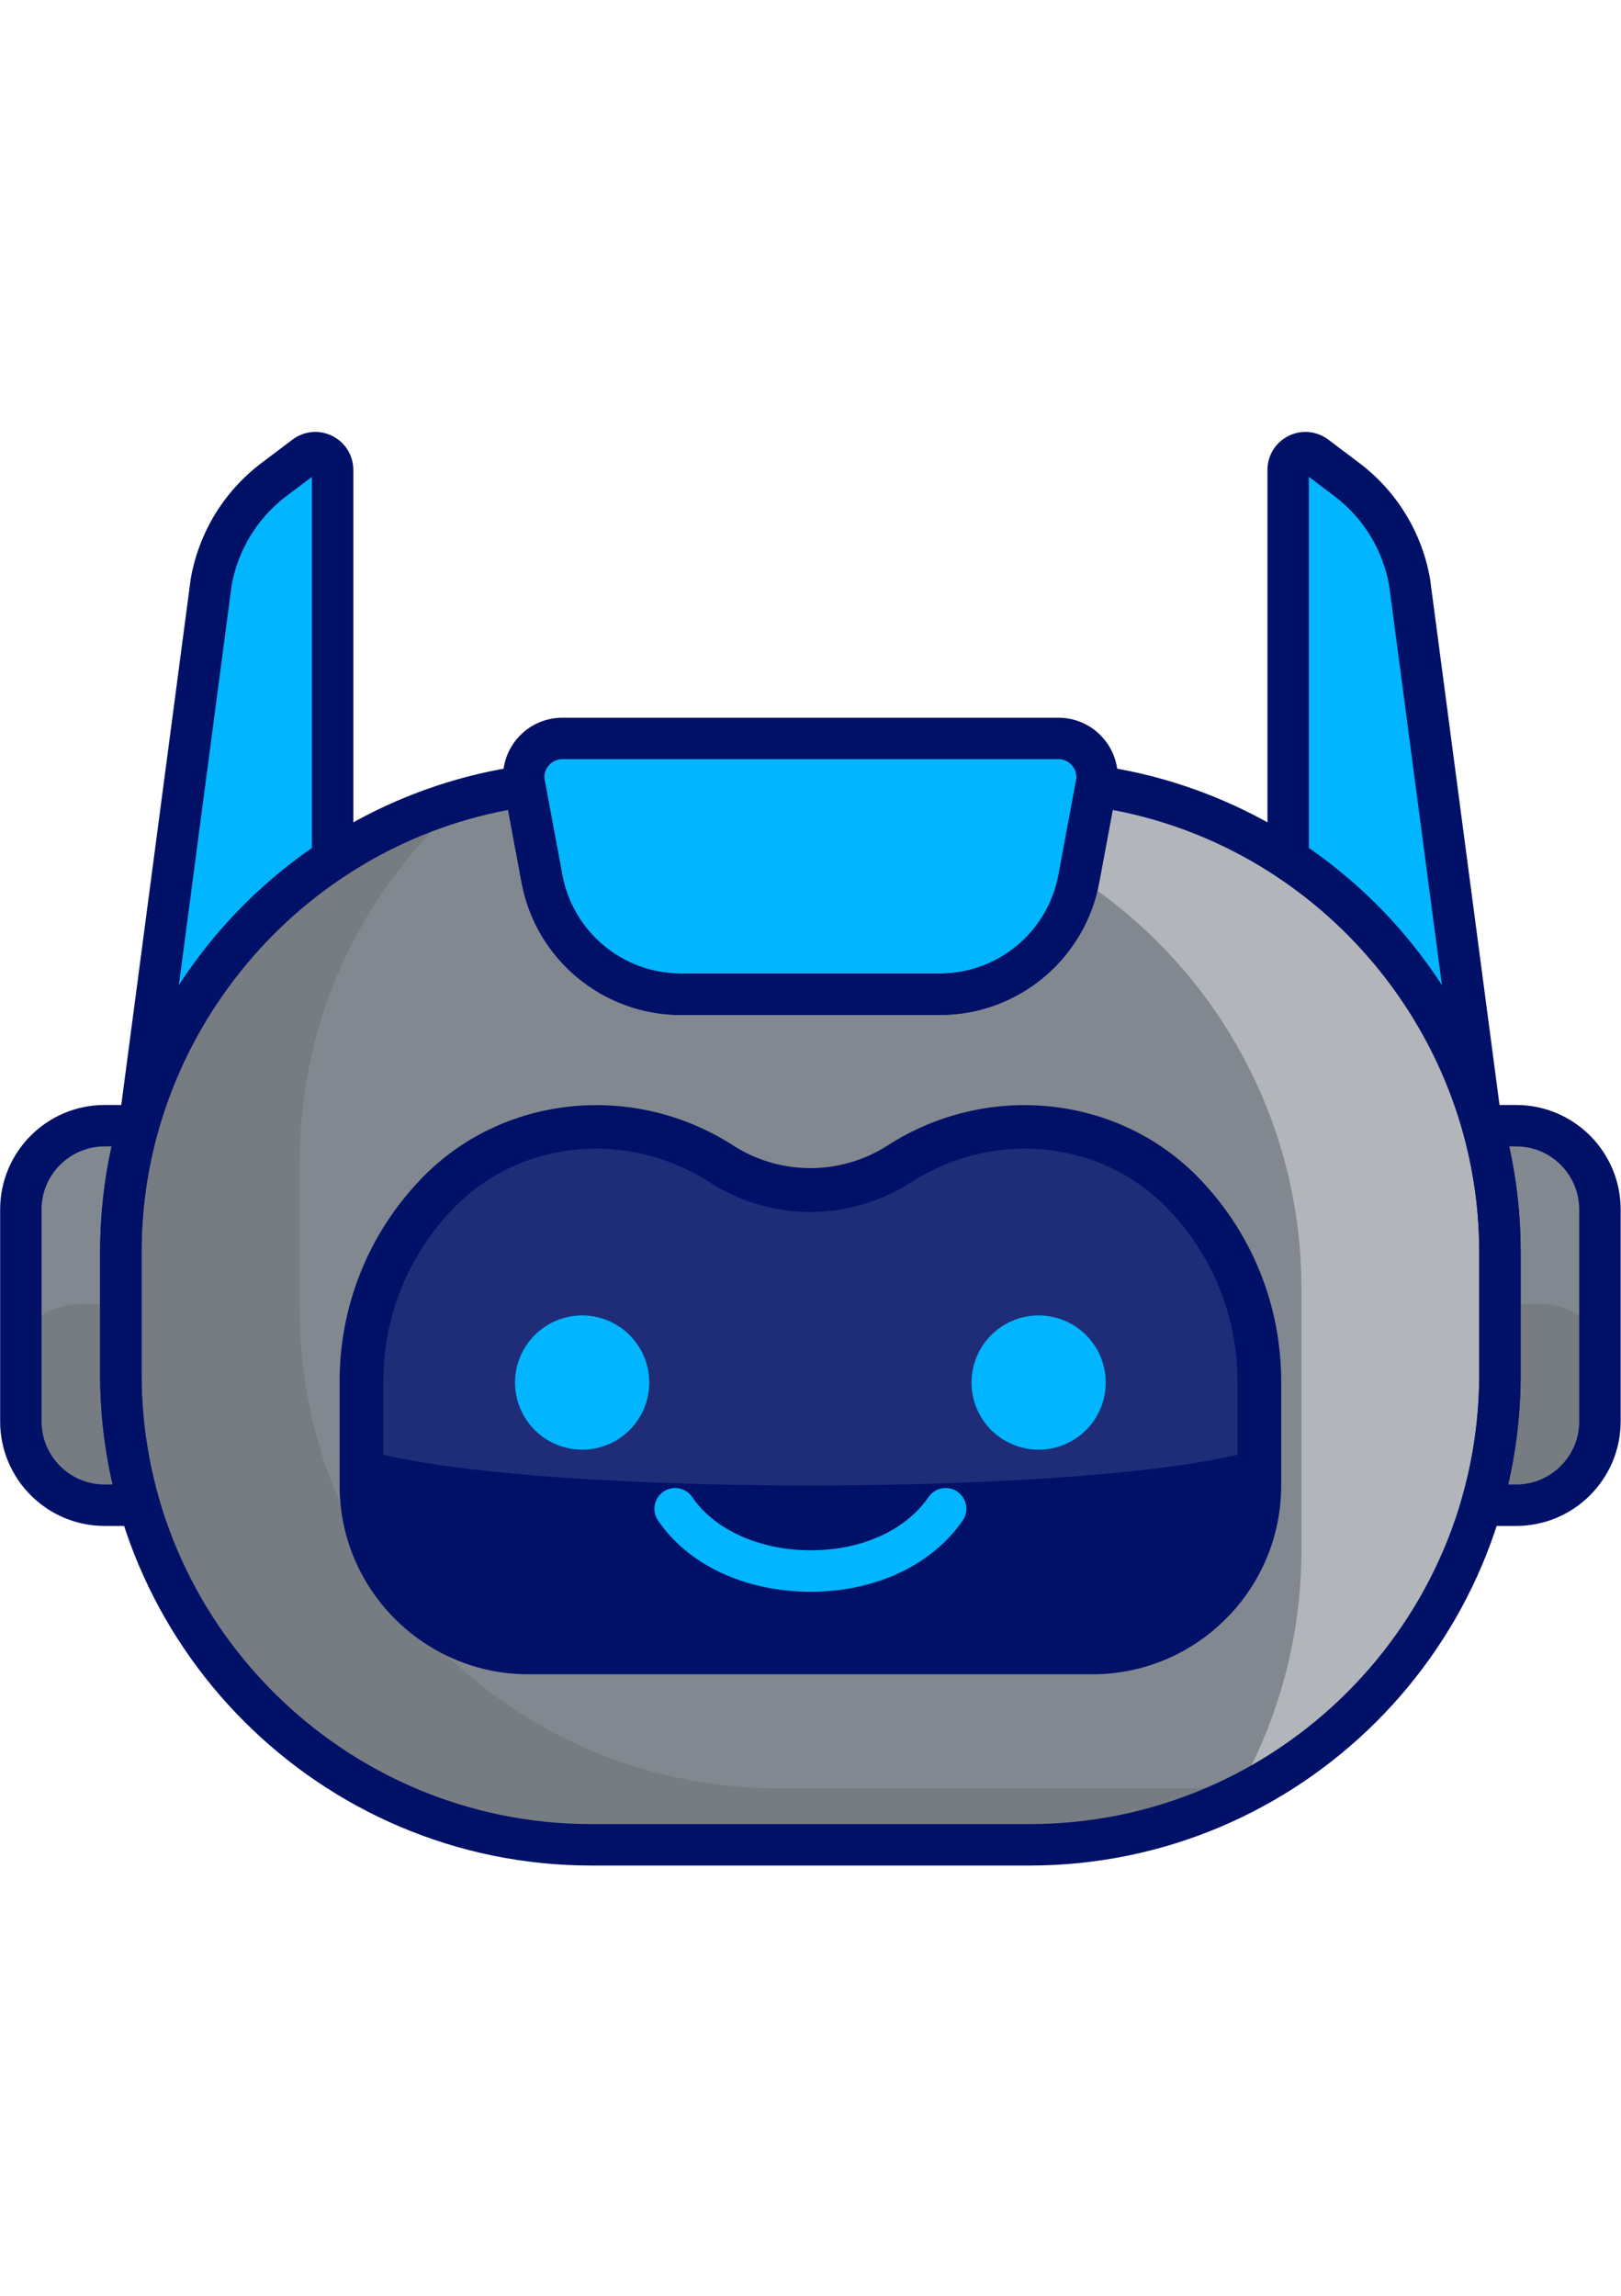 <svg xmlns="http://www.w3.org/2000/svg" xmlns:xlink="http://www.w3.org/1999/xlink" width="2245" zoomAndPan="magnify" viewBox="0 0 1683.75 2384.25" height="3179" preserveAspectRatio="xMidYMid meet" version="1.0"><defs><filter x="0%" y="0%" width="100%" height="100%" id="1c8a5f8a18"><feColorMatrix values="0 0 0 0 1 0 0 0 0 1 0 0 0 0 1 0 0 0 1 0" color-interpolation-filters="sRGB"/></filter><mask id="7b9f604c98"><g filter="url(#1c8a5f8a18)"><rect x="-168.375" width="2020.5" fill="#000000" y="-238.425" height="2861.1" fill-opacity="0.1"/></g></mask><clipPath id="ede1f99b19"><path d="M 0.535 1 L 124 1 L 124 211.348 L 0.535 211.348 Z M 0.535 1 " clip-rule="nonzero"/></clipPath><clipPath id="3ae7d2e54c"><rect x="0" width="126" y="0" height="212"/></clipPath><mask id="ce4985316e"><g filter="url(#1c8a5f8a18)"><rect x="-168.375" width="2020.5" fill="#000000" y="-238.425" height="2861.1" fill-opacity="0.1"/></g></mask><clipPath id="d1548f8318"><path d="M 1 1 L 125 1 L 125 211.348 L 1 211.348 Z M 1 1 " clip-rule="nonzero"/></clipPath><clipPath id="6046406d07"><rect x="0" width="126" y="0" height="212"/></clipPath><mask id="4bd492f10c"><g filter="url(#1c8a5f8a18)"><rect x="-168.375" width="2020.5" fill="#000000" y="-238.425" height="2861.1" fill-opacity="0.65"/></g></mask><clipPath id="25983f418c"><path d="M 1 1 L 1084.93 1 L 1084.93 1058 L 1 1058 Z M 1 1 " clip-rule="nonzero"/></clipPath><clipPath id="4ebf79670e"><rect x="0" width="1085" y="0" height="1059"/></clipPath><mask id="14b4ebe8ed"><g filter="url(#1c8a5f8a18)"><rect x="-168.375" width="2020.5" fill="#000000" y="-238.425" height="2861.1" fill-opacity="0.1"/></g></mask><clipPath id="8da1533daf"><rect x="0" width="1190" y="0" height="1090"/></clipPath><mask id="0d140d4867"><g filter="url(#1c8a5f8a18)"><rect x="-168.375" width="2020.5" fill="#000000" y="-238.425" height="2861.1" fill-opacity="0.15"/></g></mask><clipPath id="2d998983cc"><rect x="0" width="890" y="0" height="354"/></clipPath><clipPath id="f06baa8c76"><path d="M 1511 1147 L 1683.359 1147 L 1683.359 1585 L 1511 1585 Z M 1511 1147 " clip-rule="nonzero"/></clipPath><clipPath id="478a2eb00e"><path d="M 0.141 1147 L 172 1147 L 172 1585 L 0.141 1585 Z M 0.141 1147 " clip-rule="nonzero"/></clipPath><clipPath id="14f91ba29c"><path d="M 104 792 L 1580 792 L 1580 1937.734 L 104 1937.734 Z M 104 792 " clip-rule="nonzero"/></clipPath></defs><path fill="#01b5ff" d="M 1537.492 1159.762 C 1504.246 1048.758 1432.602 954.426 1338.027 892.043 L 1338.027 488.055 C 1338.027 473.203 1354.938 464.75 1366.781 473.68 L 1398.641 497.703 C 1433.219 523.738 1456.625 561.898 1464.172 604.457 Z M 1537.492 1159.762 " fill-opacity="1" fill-rule="nonzero"/><path fill="#01b5ff" d="M 345.496 488.055 L 345.496 892.043 C 250.922 954.422 179.277 1048.758 146.035 1159.758 L 219.352 604.457 C 226.898 561.898 250.301 523.738 284.883 497.703 L 316.742 473.68 C 328.586 464.75 345.496 473.203 345.496 488.055 Z M 345.496 488.055 " fill-opacity="1" fill-rule="nonzero"/><path fill="#82888f" d="M 1661.867 1255.91 L 1661.867 1476.008 C 1661.867 1524.059 1622.941 1563.031 1574.887 1563.031 L 1538.969 1563.031 L 1538.969 1562.508 C 1551.391 1519.469 1558.027 1474 1558.027 1426.949 L 1558.027 1300.281 C 1558.027 1254.766 1551.816 1210.727 1540.164 1168.934 L 1574.887 1168.934 C 1622.941 1168.934 1661.867 1207.859 1661.867 1255.91 Z M 1661.867 1255.91 " fill-opacity="1" fill-rule="nonzero"/><path fill="#82888f" d="M 1661.867 1255.91 L 1661.867 1476.008 C 1661.867 1524.059 1622.941 1563.031 1574.887 1563.031 L 1538.969 1563.031 L 1538.969 1562.508 C 1551.391 1519.469 1558.027 1474 1558.027 1426.949 L 1558.027 1300.281 C 1558.027 1254.766 1551.816 1210.727 1540.164 1168.934 L 1574.887 1168.934 C 1622.941 1168.934 1661.867 1207.859 1661.867 1255.91 Z M 1661.867 1255.91 " fill-opacity="1" fill-rule="nonzero"/><g mask="url(#7b9f604c98)"><g transform="matrix(1, 0, 0, 1, 1538, 1352)"><g clip-path="url(#3ae7d2e54c)"><g clip-path="url(#ede1f99b19)"><path fill="#0f0f0f" d="M 123.867 124.008 L 123.867 31.547 C 107.93 13.426 84.633 1.934 58.594 1.934 L 20.027 1.934 L 20.027 74.953 C 20.027 122 13.391 167.473 0.973 210.508 L 0.973 211.031 L 36.891 211.031 C 84.941 211.031 123.867 172.055 123.867 124.008 Z M 123.867 124.008 " fill-opacity="1" fill-rule="nonzero"/></g></g></g></g><path fill="#82888f" d="M 144.551 1562.508 L 144.551 1563.031 L 108.633 1563.031 C 60.582 1563.031 21.656 1524.055 21.656 1476.008 L 21.656 1255.91 C 21.656 1207.859 60.582 1168.93 108.633 1168.93 L 143.355 1168.93 C 131.703 1210.727 125.492 1254.762 125.492 1300.281 L 125.492 1426.949 C 125.496 1474 132.133 1519.469 144.551 1562.508 Z M 144.551 1562.508 " fill-opacity="1" fill-rule="nonzero"/><g mask="url(#ce4985316e)"><g transform="matrix(1, 0, 0, 1, 20, 1352)"><g clip-path="url(#6046406d07)"><g clip-path="url(#d1548f8318)"><path fill="#0f0f0f" d="M 1.656 124.008 L 1.656 31.547 C 17.594 13.426 40.891 1.934 66.93 1.934 L 105.496 1.934 L 105.496 74.953 C 105.496 122 112.133 167.473 124.551 210.508 L 124.551 211.031 L 88.633 211.031 C 40.582 211.031 1.656 172.055 1.656 124.008 Z M 1.656 124.008 " fill-opacity="1" fill-rule="nonzero"/></g></g></g></g><path fill="#82888f" d="M 1069.254 1915.684 L 614.27 1915.684 C 344.34 1915.684 125.52 1696.859 125.52 1426.93 L 125.52 1300.305 C 125.52 1030.375 344.34 811.551 614.27 811.551 L 1069.254 811.551 C 1339.188 811.551 1558.008 1030.375 1558.008 1300.305 L 1558.008 1426.93 C 1558.004 1696.859 1339.184 1915.684 1069.254 1915.684 Z M 1069.254 1915.684 " fill-opacity="1" fill-rule="nonzero"/><g mask="url(#4bd492f10c)"><g transform="matrix(1, 0, 0, 1, 474, 810)"><g clip-path="url(#4ebf79670e)"><g clip-path="url(#25983f418c)"><path fill="#cccfd1" d="M 595.254 1.551 L 140.27 1.551 C 92.062 1.551 45.496 8.562 1.508 21.57 C 18.562 19.844 35.863 18.961 53.371 18.961 L 368.102 18.961 C 649.645 18.961 877.883 247.199 877.883 528.742 L 877.883 798.773 C 877.883 893.145 852.211 981.504 807.512 1057.305 C 971.129 978.301 1084.004 810.801 1084.004 616.934 L 1084.004 490.305 C 1084.004 220.375 865.188 1.551 595.254 1.551 Z M 595.254 1.551 " fill-opacity="1" fill-rule="nonzero"/></g></g></g></g><g mask="url(#14b4ebe8ed)"><g transform="matrix(1, 0, 0, 1, 124, 827)"><g clip-path="url(#8da1533daf)"><path fill="#0f0f0f" d="M 1112.184 1029.949 L 683.609 1029.949 C 409.531 1029.949 187.344 807.762 187.344 533.68 L 187.344 378.746 C 187.344 228.004 254.566 92.977 360.656 1.957 C 153.637 58.758 1.52 248.25 1.52 473.301 L 1.52 599.93 C 1.52 869.859 220.34 1088.68 490.27 1088.68 L 945.254 1088.68 C 1033.645 1088.68 1116.551 1065.211 1188.094 1024.172 C 1163.348 1027.973 1137.996 1029.949 1112.184 1029.949 Z M 1112.184 1029.949 " fill-opacity="1" fill-rule="nonzero"/></g></g></g><path fill="#011168" d="M 933.449 1207.641 C 877.516 1243.609 806.008 1243.609 750.074 1207.641 C 654.418 1146.129 529.941 1158.867 452.953 1239.031 C 404.211 1289.785 374.25 1358.715 374.25 1434.641 L 374.25 1542.496 C 374.25 1638.914 452.414 1717.078 548.832 1717.078 L 1134.691 1717.078 C 1231.109 1717.078 1309.27 1638.914 1309.27 1542.496 L 1309.27 1434.641 C 1309.27 1358.715 1279.312 1289.785 1230.566 1239.031 C 1153.582 1158.867 1029.105 1146.133 933.449 1207.641 Z M 933.449 1207.641 " fill-opacity="1" fill-rule="nonzero"/><g mask="url(#0d140d4867)"><g transform="matrix(1, 0, 0, 1, 397, 1190)"><g clip-path="url(#2d998983cc)"><path fill="#cccfd1" d="M 667.348 2.805 C 625.695 2.805 584.898 14.883 549.367 37.73 C 518.062 57.859 481.891 68.504 444.762 68.504 C 407.637 68.504 371.465 57.859 340.16 37.73 C 304.629 14.883 263.832 2.805 222.18 2.805 C 164.969 2.805 112.055 25.098 73.184 65.574 C 26.719 113.953 1.133 177.551 1.133 244.645 L 1.133 320.617 C 182.809 363.188 706.719 363.188 888.395 320.617 L 888.395 244.645 C 888.395 177.551 862.809 113.953 816.348 65.578 C 777.473 25.098 724.555 2.805 667.348 2.805 Z M 667.348 2.805 " fill-opacity="1" fill-rule="nonzero"/></g></g></g><path fill="#01b5ff" d="M 1148.531 1435.664 C 1148.531 1436.805 1148.504 1437.945 1148.449 1439.082 C 1148.395 1440.223 1148.309 1441.359 1148.199 1442.496 C 1148.086 1443.629 1147.945 1444.762 1147.777 1445.891 C 1147.609 1447.02 1147.418 1448.141 1147.195 1449.262 C 1146.973 1450.379 1146.723 1451.492 1146.445 1452.598 C 1146.168 1453.707 1145.863 1454.805 1145.531 1455.895 C 1145.199 1456.988 1144.844 1458.07 1144.457 1459.145 C 1144.074 1460.219 1143.664 1461.281 1143.227 1462.336 C 1142.789 1463.391 1142.328 1464.434 1141.84 1465.465 C 1141.355 1466.496 1140.84 1467.512 1140.305 1468.52 C 1139.766 1469.523 1139.203 1470.516 1138.617 1471.496 C 1138.031 1472.473 1137.422 1473.438 1136.785 1474.387 C 1136.152 1475.336 1135.496 1476.266 1134.816 1477.184 C 1134.137 1478.098 1133.438 1478.996 1132.711 1479.879 C 1131.988 1480.762 1131.242 1481.625 1130.477 1482.469 C 1129.711 1483.316 1128.926 1484.141 1128.117 1484.949 C 1127.312 1485.754 1126.488 1486.539 1125.641 1487.305 C 1124.797 1488.074 1123.934 1488.816 1123.051 1489.543 C 1122.168 1490.266 1121.27 1490.965 1120.355 1491.645 C 1119.438 1492.324 1118.504 1492.98 1117.559 1493.617 C 1116.609 1494.25 1115.645 1494.859 1114.668 1495.445 C 1113.688 1496.031 1112.695 1496.594 1111.691 1497.133 C 1110.684 1497.668 1109.664 1498.184 1108.633 1498.668 C 1107.602 1499.156 1106.562 1499.621 1105.508 1500.055 C 1104.453 1500.492 1103.391 1500.902 1102.316 1501.289 C 1101.242 1501.672 1100.16 1502.031 1099.066 1502.359 C 1097.977 1502.691 1096.875 1502.996 1095.77 1503.273 C 1094.664 1503.551 1093.551 1503.801 1092.434 1504.023 C 1091.312 1504.246 1090.191 1504.441 1089.062 1504.605 C 1087.934 1504.773 1086.801 1504.914 1085.668 1505.027 C 1084.531 1505.137 1083.395 1505.223 1082.254 1505.277 C 1081.117 1505.332 1079.977 1505.363 1078.836 1505.363 C 1077.695 1505.363 1076.555 1505.332 1075.414 1505.277 C 1074.277 1505.223 1073.137 1505.137 1072.004 1505.027 C 1070.867 1504.914 1069.738 1504.773 1068.609 1504.605 C 1067.48 1504.441 1066.355 1504.246 1065.238 1504.023 C 1064.117 1503.801 1063.008 1503.551 1061.898 1503.273 C 1060.793 1502.996 1059.695 1502.691 1058.602 1502.359 C 1057.512 1502.031 1056.43 1501.672 1055.355 1501.289 C 1054.281 1500.902 1053.215 1500.492 1052.164 1500.055 C 1051.109 1499.621 1050.066 1499.156 1049.035 1498.668 C 1048.004 1498.184 1046.984 1497.668 1045.98 1497.133 C 1044.973 1496.594 1043.98 1496.031 1043.004 1495.445 C 1042.023 1494.859 1041.062 1494.25 1040.113 1493.617 C 1039.164 1492.98 1038.23 1492.324 1037.316 1491.645 C 1036.398 1490.965 1035.5 1490.266 1034.617 1489.543 C 1033.738 1488.816 1032.875 1488.074 1032.027 1487.305 C 1031.184 1486.539 1030.359 1485.754 1029.551 1484.949 C 1028.746 1484.141 1027.957 1483.316 1027.191 1482.469 C 1026.426 1481.625 1025.68 1480.762 1024.957 1479.879 C 1024.234 1478.996 1023.531 1478.098 1022.852 1477.184 C 1022.172 1476.266 1021.516 1475.336 1020.883 1474.387 C 1020.25 1473.438 1019.641 1472.473 1019.055 1471.496 C 1018.465 1470.516 1017.906 1469.523 1017.367 1468.52 C 1016.828 1467.512 1016.316 1466.496 1015.828 1465.465 C 1015.34 1464.434 1014.879 1463.391 1014.441 1462.336 C 1014.004 1461.281 1013.594 1460.219 1013.211 1459.145 C 1012.828 1458.07 1012.469 1456.988 1012.137 1455.895 C 1011.809 1454.805 1011.504 1453.707 1011.227 1452.598 C 1010.949 1451.492 1010.699 1450.379 1010.477 1449.262 C 1010.254 1448.141 1010.059 1447.02 1009.891 1445.891 C 1009.723 1444.762 1009.586 1443.629 1009.473 1442.496 C 1009.359 1441.359 1009.277 1440.223 1009.223 1439.082 C 1009.164 1437.945 1009.137 1436.805 1009.137 1435.664 C 1009.137 1434.523 1009.164 1433.383 1009.223 1432.242 C 1009.277 1431.105 1009.359 1429.969 1009.473 1428.832 C 1009.586 1427.695 1009.723 1426.566 1009.891 1425.438 C 1010.059 1424.309 1010.254 1423.184 1010.477 1422.066 C 1010.699 1420.949 1010.949 1419.836 1011.227 1418.727 C 1011.504 1417.621 1011.809 1416.523 1012.137 1415.43 C 1012.469 1414.34 1012.828 1413.258 1013.211 1412.184 C 1013.594 1411.109 1014.004 1410.047 1014.441 1408.992 C 1014.879 1407.938 1015.34 1406.895 1015.828 1405.863 C 1016.316 1404.832 1016.828 1403.812 1017.367 1402.809 C 1017.906 1401.801 1018.465 1400.809 1019.055 1399.832 C 1019.641 1398.852 1020.25 1397.891 1020.883 1396.941 C 1021.516 1395.992 1022.172 1395.062 1022.852 1394.145 C 1023.531 1393.227 1024.234 1392.328 1024.957 1391.449 C 1025.68 1390.566 1026.426 1389.703 1027.191 1388.855 C 1027.957 1388.012 1028.746 1387.188 1029.551 1386.379 C 1030.359 1385.574 1031.184 1384.785 1032.027 1384.02 C 1032.875 1383.254 1033.738 1382.512 1034.617 1381.785 C 1035.5 1381.062 1036.398 1380.359 1037.316 1379.68 C 1038.23 1379 1039.164 1378.344 1040.113 1377.711 C 1041.062 1377.078 1042.023 1376.469 1043.004 1375.883 C 1043.98 1375.297 1044.973 1374.734 1045.98 1374.195 C 1046.984 1373.656 1048.004 1373.145 1049.035 1372.656 C 1050.066 1372.168 1051.109 1371.707 1052.164 1371.27 C 1053.215 1370.836 1054.281 1370.426 1055.355 1370.039 C 1056.43 1369.656 1057.512 1369.297 1058.602 1368.965 C 1059.695 1368.637 1060.793 1368.332 1061.898 1368.055 C 1063.008 1367.777 1064.117 1367.527 1065.238 1367.305 C 1066.355 1367.082 1067.48 1366.887 1068.609 1366.719 C 1069.738 1366.551 1070.867 1366.414 1072.004 1366.301 C 1073.137 1366.188 1074.277 1366.105 1075.414 1366.051 C 1076.555 1365.992 1077.695 1365.965 1078.836 1365.965 C 1079.977 1365.965 1081.117 1365.992 1082.254 1366.051 C 1083.395 1366.105 1084.531 1366.188 1085.668 1366.301 C 1086.801 1366.414 1087.934 1366.551 1089.062 1366.719 C 1090.191 1366.887 1091.312 1367.082 1092.434 1367.305 C 1093.551 1367.527 1094.664 1367.777 1095.77 1368.055 C 1096.875 1368.332 1097.977 1368.637 1099.066 1368.965 C 1100.16 1369.297 1101.242 1369.656 1102.316 1370.039 C 1103.391 1370.426 1104.453 1370.836 1105.508 1371.27 C 1106.562 1371.707 1107.602 1372.168 1108.633 1372.656 C 1109.664 1373.145 1110.684 1373.656 1111.691 1374.195 C 1112.695 1374.734 1113.688 1375.297 1114.668 1375.883 C 1115.645 1376.469 1116.609 1377.078 1117.559 1377.711 C 1118.504 1378.344 1119.438 1379.004 1120.355 1379.684 C 1121.27 1380.359 1122.168 1381.062 1123.051 1381.785 C 1123.934 1382.512 1124.797 1383.254 1125.641 1384.02 C 1126.488 1384.785 1127.312 1385.574 1128.117 1386.379 C 1128.926 1387.188 1129.711 1388.012 1130.477 1388.859 C 1131.242 1389.703 1131.988 1390.566 1132.711 1391.449 C 1133.438 1392.328 1134.137 1393.227 1134.816 1394.145 C 1135.496 1395.062 1136.152 1395.992 1136.785 1396.941 C 1137.422 1397.891 1138.031 1398.852 1138.617 1399.832 C 1139.203 1400.809 1139.766 1401.801 1140.305 1402.809 C 1140.84 1403.812 1141.355 1404.832 1141.84 1405.863 C 1142.328 1406.895 1142.789 1407.938 1143.227 1408.992 C 1143.664 1410.047 1144.074 1411.109 1144.457 1412.184 C 1144.844 1413.258 1145.199 1414.34 1145.531 1415.43 C 1145.863 1416.523 1146.168 1417.621 1146.445 1418.73 C 1146.723 1419.836 1146.973 1420.949 1147.195 1422.066 C 1147.418 1423.184 1147.609 1424.309 1147.777 1425.438 C 1147.945 1426.566 1148.086 1427.695 1148.199 1428.832 C 1148.309 1429.969 1148.395 1431.105 1148.449 1432.242 C 1148.504 1433.383 1148.531 1434.523 1148.531 1435.664 Z M 1148.531 1435.664 " fill-opacity="1" fill-rule="nonzero"/><path fill="#01b5ff" d="M 674.387 1435.668 C 674.387 1436.809 674.359 1437.949 674.305 1439.086 C 674.246 1440.227 674.164 1441.363 674.051 1442.5 C 673.938 1443.633 673.801 1444.766 673.633 1445.895 C 673.465 1447.023 673.27 1448.145 673.047 1449.266 C 672.824 1450.383 672.574 1451.496 672.297 1452.602 C 672.02 1453.707 671.715 1454.809 671.387 1455.898 C 671.055 1456.992 670.695 1458.074 670.312 1459.148 C 669.93 1460.223 669.52 1461.285 669.082 1462.34 C 668.645 1463.395 668.184 1464.434 667.695 1465.465 C 667.207 1466.496 666.695 1467.516 666.156 1468.523 C 665.617 1469.527 665.059 1470.52 664.469 1471.5 C 663.883 1472.477 663.273 1473.441 662.641 1474.391 C 662.008 1475.336 661.352 1476.27 660.672 1477.188 C 659.992 1478.102 659.289 1479 658.566 1479.883 C 657.844 1480.766 657.098 1481.629 656.332 1482.473 C 655.566 1483.32 654.777 1484.145 653.973 1484.949 C 653.164 1485.758 652.34 1486.543 651.496 1487.309 C 650.648 1488.074 649.785 1488.82 648.906 1489.543 C 648.023 1490.27 647.125 1490.969 646.207 1491.648 C 645.293 1492.328 644.359 1492.984 643.41 1493.617 C 642.461 1494.254 641.5 1494.863 640.52 1495.449 C 639.543 1496.035 638.551 1496.598 637.543 1497.137 C 636.539 1497.672 635.52 1498.184 634.488 1498.672 C 633.457 1499.16 632.414 1499.621 631.359 1500.059 C 630.309 1500.496 629.242 1500.906 628.168 1501.289 C 627.094 1501.676 626.012 1502.031 624.922 1502.363 C 623.828 1502.695 622.73 1503 621.625 1503.277 C 620.516 1503.555 619.406 1503.805 618.285 1504.027 C 617.168 1504.25 616.043 1504.445 614.914 1504.609 C 613.789 1504.777 612.656 1504.918 611.52 1505.031 C 610.387 1505.141 609.246 1505.227 608.109 1505.281 C 606.969 1505.336 605.828 1505.363 604.688 1505.363 C 603.547 1505.363 602.406 1505.336 601.27 1505.281 C 600.129 1505.227 598.992 1505.141 597.855 1505.031 C 596.723 1504.918 595.59 1504.777 594.461 1504.609 C 593.332 1504.441 592.211 1504.25 591.09 1504.027 C 589.973 1503.805 588.859 1503.555 587.754 1503.277 C 586.648 1503 585.547 1502.695 584.457 1502.363 C 583.363 1502.031 582.281 1501.676 581.207 1501.289 C 580.133 1500.906 579.07 1500.496 578.016 1500.059 C 576.961 1499.621 575.918 1499.16 574.891 1498.672 C 573.859 1498.184 572.84 1497.672 571.832 1497.137 C 570.828 1496.598 569.836 1496.035 568.855 1495.449 C 567.879 1494.863 566.914 1494.254 565.965 1493.617 C 565.02 1492.984 564.086 1492.328 563.168 1491.648 C 562.254 1490.969 561.355 1490.27 560.473 1489.543 C 559.59 1488.82 558.727 1488.074 557.883 1487.309 C 557.035 1486.543 556.211 1485.758 555.406 1484.949 C 554.598 1484.145 553.812 1483.32 553.047 1482.473 C 552.281 1481.629 551.535 1480.766 550.812 1479.883 C 550.086 1479 549.387 1478.102 548.707 1477.188 C 548.027 1476.27 547.371 1475.336 546.738 1474.391 C 546.102 1473.441 545.492 1472.477 544.906 1471.5 C 544.32 1470.52 543.758 1469.527 543.219 1468.523 C 542.684 1467.516 542.172 1466.496 541.684 1465.465 C 541.195 1464.434 540.73 1463.395 540.297 1462.34 C 539.859 1461.285 539.449 1460.223 539.066 1459.148 C 538.68 1458.074 538.324 1456.992 537.992 1455.898 C 537.66 1454.809 537.355 1453.707 537.078 1452.602 C 536.801 1451.496 536.551 1450.383 536.328 1449.266 C 536.105 1448.145 535.914 1447.023 535.746 1445.895 C 535.578 1444.766 535.438 1443.633 535.328 1442.5 C 535.215 1441.363 535.129 1440.227 535.074 1439.086 C 535.02 1437.949 534.992 1436.809 534.992 1435.668 C 534.992 1434.527 535.02 1433.387 535.074 1432.246 C 535.129 1431.109 535.215 1429.969 535.328 1428.836 C 535.438 1427.699 535.578 1426.57 535.746 1425.441 C 535.914 1424.312 536.105 1423.188 536.328 1422.07 C 536.551 1420.949 536.801 1419.84 537.078 1418.73 C 537.355 1417.625 537.66 1416.527 537.992 1415.434 C 538.324 1414.344 538.68 1413.262 539.066 1412.188 C 539.449 1411.113 539.859 1410.047 540.297 1408.996 C 540.73 1407.941 541.195 1406.898 541.684 1405.867 C 542.172 1404.836 542.684 1403.816 543.219 1402.812 C 543.758 1401.805 544.32 1400.812 544.906 1399.836 C 545.492 1398.855 546.102 1397.895 546.738 1396.945 C 547.371 1395.996 548.027 1395.062 548.707 1394.148 C 549.387 1393.23 550.086 1392.332 550.812 1391.449 C 551.535 1390.57 552.281 1389.707 553.047 1388.859 C 553.812 1388.016 554.598 1387.191 555.406 1386.383 C 556.211 1385.578 557.035 1384.789 557.883 1384.023 C 558.727 1383.258 559.59 1382.512 560.473 1381.789 C 561.355 1381.066 562.254 1380.363 563.168 1379.684 C 564.086 1379.004 565.02 1378.348 565.965 1377.715 C 566.914 1377.082 567.879 1376.473 568.855 1375.887 C 569.836 1375.297 570.828 1374.738 571.832 1374.199 C 572.84 1373.66 573.859 1373.148 574.891 1372.66 C 575.918 1372.172 576.961 1371.711 578.016 1371.273 C 579.07 1370.836 580.133 1370.426 581.207 1370.043 C 582.281 1369.66 583.363 1369.301 584.457 1368.969 C 585.547 1368.641 586.648 1368.336 587.754 1368.059 C 588.859 1367.781 589.973 1367.531 591.09 1367.309 C 592.211 1367.086 593.332 1366.891 594.461 1366.723 C 595.59 1366.555 596.723 1366.418 597.855 1366.305 C 598.992 1366.191 600.129 1366.109 601.27 1366.055 C 602.406 1365.996 603.547 1365.969 604.688 1365.969 C 605.828 1365.969 606.969 1365.996 608.109 1366.055 C 609.246 1366.109 610.387 1366.191 611.52 1366.305 C 612.656 1366.418 613.789 1366.555 614.914 1366.723 C 616.043 1366.891 617.168 1367.086 618.285 1367.309 C 619.406 1367.531 620.516 1367.781 621.625 1368.059 C 622.73 1368.336 623.828 1368.641 624.922 1368.969 C 626.012 1369.301 627.094 1369.66 628.168 1370.043 C 629.242 1370.426 630.309 1370.836 631.359 1371.273 C 632.414 1371.711 633.457 1372.172 634.488 1372.66 C 635.52 1373.148 636.539 1373.66 637.543 1374.199 C 638.551 1374.738 639.543 1375.297 640.52 1375.887 C 641.5 1376.473 642.461 1377.082 643.41 1377.715 C 644.359 1378.348 645.293 1379.004 646.207 1379.684 C 647.125 1380.363 648.023 1381.066 648.906 1381.789 C 649.785 1382.512 650.648 1383.258 651.496 1384.023 C 652.34 1384.789 653.164 1385.578 653.973 1386.383 C 654.777 1387.191 655.566 1388.016 656.332 1388.859 C 657.098 1389.707 657.844 1390.57 658.566 1391.449 C 659.289 1392.332 659.992 1393.23 660.672 1394.148 C 661.352 1395.062 662.008 1395.996 662.641 1396.945 C 663.273 1397.895 663.883 1398.855 664.469 1399.836 C 665.059 1400.812 665.617 1401.805 666.156 1402.812 C 666.695 1403.816 667.207 1404.836 667.695 1405.867 C 668.184 1406.898 668.645 1407.941 669.082 1408.996 C 669.52 1410.047 669.93 1411.113 670.312 1412.188 C 670.695 1413.262 671.055 1414.344 671.387 1415.434 C 671.715 1416.527 672.02 1417.625 672.297 1418.73 C 672.574 1419.84 672.824 1420.949 673.047 1422.07 C 673.27 1423.188 673.465 1424.312 673.633 1425.441 C 673.801 1426.57 673.938 1427.699 674.051 1428.836 C 674.164 1429.969 674.246 1431.109 674.305 1432.246 C 674.359 1433.387 674.387 1434.527 674.387 1435.668 Z M 674.387 1435.668 " fill-opacity="1" fill-rule="nonzero"/><path fill="#01b5ff" d="M 1099.344 766.793 L 584.184 766.793 C 559.027 766.793 540.051 789.625 544.656 814.355 L 562.922 912.469 C 575.871 982.012 636.559 1032.445 707.297 1032.445 L 976.223 1032.445 C 1046.961 1032.445 1107.652 982.012 1120.598 912.469 L 1138.863 814.355 C 1143.469 789.625 1124.496 766.793 1099.344 766.793 Z M 1099.344 766.793 " fill-opacity="1" fill-rule="nonzero"/><path fill="#011168" d="M 1516.879 1165.934 C 1485.559 1061.348 1417.832 970.457 1326.18 910.004 L 1316.512 903.629 L 1316.512 488.055 C 1316.512 472.961 1324.895 459.406 1338.387 452.68 C 1351.863 445.969 1367.703 447.43 1379.734 456.504 L 1411.594 480.527 C 1450.625 509.906 1476.824 552.586 1485.355 600.699 L 1485.504 601.641 L 1558.82 1156.945 Z M 1359.543 880.621 C 1414.809 918.91 1461.676 967.5 1497.754 1023.172 L 1442.91 607.762 C 1436.199 570.59 1415.898 537.625 1385.703 514.895 L 1359.543 495.168 Z M 1359.543 880.621 " fill-opacity="1" fill-rule="nonzero"/><path fill="#011168" d="M 166.645 1165.934 L 124.703 1156.945 L 198.082 601.172 L 198.168 600.703 C 206.699 552.59 232.898 509.906 271.941 480.52 L 303.789 456.504 C 315.816 447.434 331.66 445.969 345.137 452.684 C 358.629 459.406 367.012 472.961 367.012 488.059 L 367.012 903.629 L 357.344 910.008 C 265.691 970.457 197.965 1061.348 166.645 1165.934 Z M 240.613 607.762 L 185.77 1023.172 C 221.848 967.5 268.715 918.91 323.98 880.621 L 323.98 495.168 L 297.836 514.883 C 267.629 537.625 247.324 570.59 240.613 607.762 Z M 240.613 607.762 " fill-opacity="1" fill-rule="nonzero"/><g clip-path="url(#f06baa8c76)"><path fill="#011168" d="M 1574.887 1584.547 L 1517.453 1584.547 L 1517.453 1559.465 L 1518.297 1556.539 C 1530.387 1514.66 1536.512 1471.059 1536.512 1426.953 L 1536.512 1300.281 C 1536.512 1257.586 1530.766 1215.34 1519.438 1174.711 L 1511.824 1147.418 L 1574.887 1147.418 C 1634.711 1147.418 1683.383 1196.086 1683.383 1255.91 L 1683.383 1476.004 C 1683.383 1535.855 1634.711 1584.547 1574.887 1584.547 Z M 1566.621 1541.516 L 1574.887 1541.516 C 1610.984 1541.516 1640.352 1512.125 1640.352 1476.004 L 1640.352 1255.91 C 1640.352 1219.812 1610.988 1190.445 1574.887 1190.445 L 1567.684 1190.445 C 1575.559 1226.332 1579.543 1263.16 1579.543 1300.281 L 1579.543 1426.953 C 1579.547 1465.711 1575.203 1504.133 1566.621 1541.516 Z M 1566.621 1541.516 " fill-opacity="1" fill-rule="nonzero"/></g><g clip-path="url(#478a2eb00e)"><path fill="#011168" d="M 166.07 1584.547 L 108.637 1584.547 C 48.812 1584.547 0.141 1535.855 0.141 1476.008 L 0.141 1255.91 C 0.141 1196.086 48.812 1147.418 108.637 1147.418 L 171.695 1147.418 L 164.086 1174.711 C 152.754 1215.34 147.008 1257.59 147.008 1300.281 L 147.008 1426.949 C 147.008 1471.059 153.137 1514.656 165.223 1556.539 L 166.066 1559.465 L 166.066 1584.547 Z M 108.637 1190.445 C 72.539 1190.445 43.172 1219.816 43.172 1255.91 L 43.172 1476.004 C 43.172 1512.125 72.539 1541.516 108.637 1541.516 L 116.902 1541.516 C 108.32 1504.133 103.977 1465.711 103.977 1426.949 L 103.977 1300.281 C 103.977 1263.16 107.965 1226.332 115.84 1190.445 Z M 108.637 1190.445 " fill-opacity="1" fill-rule="nonzero"/></g><g clip-path="url(#14f91ba29c)"><path fill="#011168" d="M 1069.254 1937.199 L 614.27 1937.199 C 332.91 1937.199 104 1708.293 104 1426.934 L 104 1300.305 C 104 1176.641 148.809 1057.352 230.164 964.406 C 310.742 872.352 421.5 812.242 542.031 795.152 L 562.43 792.258 L 584.078 908.527 C 595.121 967.863 646.941 1010.93 707.301 1010.93 L 976.223 1010.93 C 1036.582 1010.93 1088.402 967.863 1099.445 908.527 L 1121.094 792.258 L 1141.492 795.152 C 1262.023 812.242 1372.781 872.352 1453.359 964.406 C 1534.715 1057.352 1579.523 1176.641 1579.523 1300.305 L 1579.523 1426.934 C 1579.523 1708.293 1350.613 1937.199 1069.254 1937.199 Z M 527.754 841.102 C 309.305 882.074 147.031 1075.93 147.031 1300.305 L 147.031 1426.934 C 147.031 1684.566 356.633 1894.168 614.27 1894.168 L 1069.254 1894.168 C 1326.891 1894.168 1536.492 1684.566 1536.492 1426.934 L 1536.492 1300.305 C 1536.492 1075.93 1374.219 882.074 1155.77 841.102 L 1141.75 916.406 C 1126.914 996.109 1057.301 1053.957 976.223 1053.957 L 707.301 1053.957 C 626.223 1053.957 556.609 996.109 541.773 916.402 Z M 527.754 841.102 " fill-opacity="1" fill-rule="nonzero"/></g><path fill="#011168" d="M 1134.691 1738.594 L 548.832 1738.594 C 440.703 1738.594 352.734 1650.625 352.734 1542.496 L 352.734 1434.641 C 352.734 1355.766 382.816 1281.004 437.438 1224.129 C 521.07 1137.039 657.445 1122.496 761.715 1189.543 C 810.336 1220.812 873.184 1220.809 921.812 1189.543 C 1026.078 1122.5 1162.449 1137.043 1246.09 1224.129 C 1300.707 1281.004 1330.789 1355.766 1330.789 1434.641 L 1330.789 1542.496 C 1330.789 1650.625 1242.82 1738.594 1134.691 1738.594 Z M 619.348 1190.578 C 563.414 1190.578 508.582 1212.172 468.473 1253.934 C 421.586 1302.758 395.77 1366.934 395.77 1434.641 L 395.77 1542.496 C 395.77 1626.895 464.43 1695.562 548.832 1695.562 L 1134.691 1695.562 C 1219.094 1695.562 1287.754 1626.895 1287.754 1542.496 L 1287.754 1434.641 C 1287.754 1366.934 1261.938 1302.754 1215.051 1253.934 C 1145.625 1181.648 1032.09 1169.789 945.086 1225.738 C 882.316 1266.102 801.203 1266.102 738.438 1225.738 C 701.699 1202.113 660.23 1190.578 619.348 1190.578 Z M 619.348 1190.578 " fill-opacity="1" fill-rule="nonzero"/><path fill="#011168" d="M 976.223 1053.957 L 707.301 1053.957 C 626.227 1053.957 556.613 996.109 541.77 916.402 L 523.504 818.293 C 520.137 800.199 524.949 781.703 536.711 767.551 C 548.477 753.395 565.777 745.277 584.184 745.277 L 1099.34 745.277 C 1117.746 745.277 1135.047 753.395 1146.809 767.551 C 1158.57 781.703 1163.383 800.199 1160.016 818.293 L 1141.75 916.406 C 1126.91 996.109 1057.297 1053.957 976.223 1053.957 Z M 584.184 788.305 C 576.551 788.305 571.902 792.531 569.809 795.051 C 567.715 797.57 564.41 802.914 565.812 810.414 L 584.074 908.527 C 595.121 967.863 646.945 1010.93 707.301 1010.93 L 976.223 1010.93 C 1036.578 1010.93 1088.402 967.863 1099.449 908.527 L 1117.711 810.418 C 1119.113 802.914 1115.809 797.57 1113.715 795.055 C 1111.621 792.531 1106.969 788.309 1099.34 788.309 L 584.184 788.309 Z M 584.184 788.305 " fill-opacity="1" fill-rule="nonzero"/><path fill="#01b5ff" d="M 842.152 1652.883 C 841.812 1652.883 841.477 1652.883 841.141 1652.883 C 773.598 1652.602 714.645 1624.891 683.438 1578.762 C 676.781 1568.918 679.363 1555.543 689.203 1548.887 C 699.051 1542.227 712.422 1544.809 719.078 1554.648 C 741.965 1588.48 788.805 1609.633 841.316 1609.852 C 841.594 1609.852 841.883 1609.852 842.16 1609.852 C 894.949 1609.852 940.652 1589.195 964.547 1554.504 C 971.289 1544.715 984.688 1542.25 994.473 1548.984 C 1004.254 1555.727 1006.727 1569.121 999.988 1578.91 C 968.055 1625.273 909.102 1652.883 842.152 1652.883 Z M 842.152 1652.883 " fill-opacity="1" fill-rule="nonzero"/></svg>
